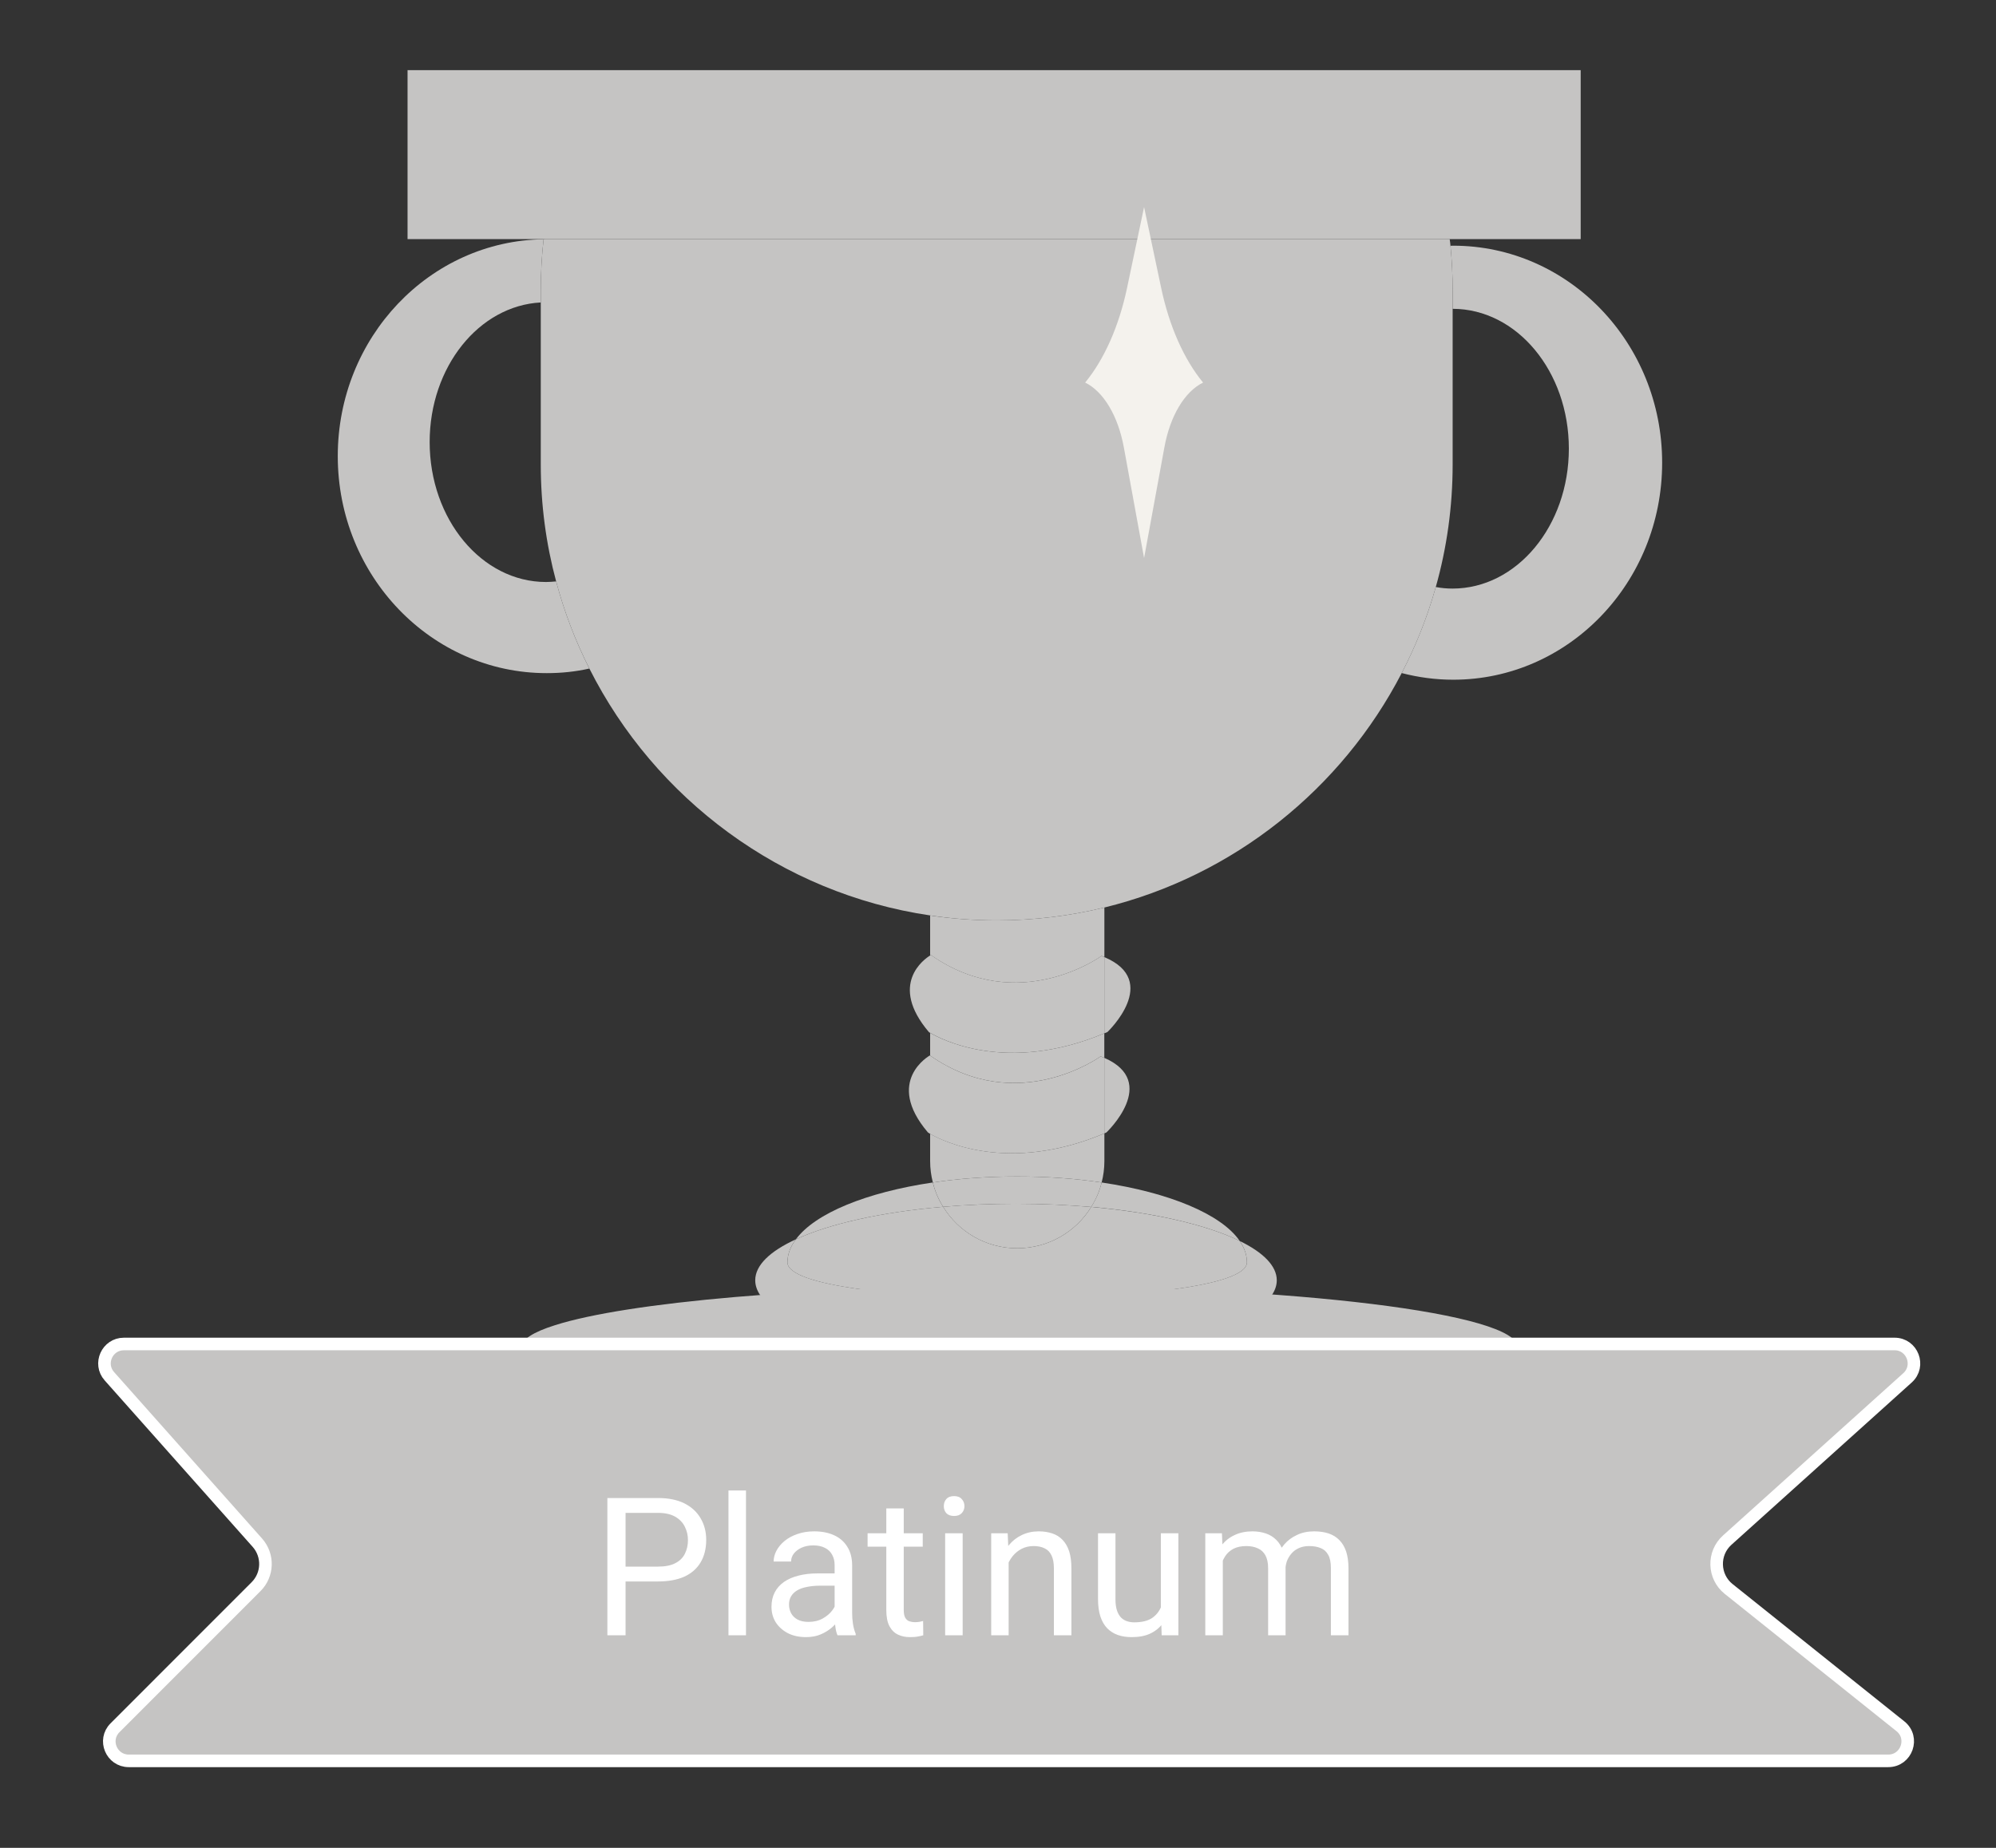 <svg width="27" height="25" viewBox="0 0 27 25" fill="none" xmlns="http://www.w3.org/2000/svg">
<rect x="0" y="0" width="27" height="25" fill="#333333" stroke="none"/>
<path d="M13.794 17.399C10.931 17.399 8.48 17.619 7.507 17.929C7.214 18.021 7.053 18.123 7.053 18.228C7.053 18.289 7.106 18.349 7.21 18.406C7.663 18.66 9.07 18.872 10.951 18.979C11.814 19.029 12.779 19.056 13.794 19.056C17.02 19.056 19.714 18.777 20.374 18.406C20.477 18.349 20.531 18.289 20.531 18.228C20.531 17.77 17.515 17.399 13.794 17.399Z" fill="#C5C4C3"/>
<path d="M16.769 16.789C17.087 16.944 17.271 17.126 17.271 17.321C17.271 17.892 15.692 18.357 13.745 18.357C11.795 18.357 10.216 17.892 10.216 17.321C10.216 17.117 10.417 16.927 10.766 16.767C10.691 16.866 10.652 16.971 10.652 17.079C10.652 17.72 16.867 17.72 16.867 17.079C16.867 16.979 16.834 16.882 16.769 16.789Z" fill="#C5C4C3"/>
<path d="M14.938 14.312C15.688 14.639 14.967 15.321 14.967 15.321C14.957 15.326 14.948 15.329 14.938 15.334V14.312Z" fill="#C5C4C3"/>
<path d="M14.939 14.313V15.334C13.64 15.882 12.754 15.439 12.582 15.341V14.281C13.769 15.11 14.888 14.292 14.888 14.292C14.906 14.299 14.923 14.305 14.939 14.313Z" fill="#C5C4C3"/>
<path d="M12.552 15.321C11.958 14.623 12.579 14.279 12.579 14.279C12.581 14.279 12.581 14.281 12.582 14.281V15.34C12.562 15.328 12.552 15.321 12.552 15.321Z" fill="#C5C4C3"/>
<path d="M14.938 12.949C15.708 13.272 14.98 13.963 14.98 13.963C14.965 13.969 14.951 13.975 14.938 13.98V12.949Z" fill="#C5C4C3"/>
<path d="M14.938 12.949V13.98C13.611 14.536 12.717 14.053 12.582 13.973V12.927C12.588 12.922 12.592 12.92 12.592 12.92C13.779 13.752 14.9 12.933 14.9 12.933C14.913 12.938 14.926 12.943 14.938 12.949Z" fill="#C5C4C3"/>
<path d="M12.582 12.927V13.974C12.571 13.966 12.565 13.963 12.565 13.963C12.015 13.315 12.506 12.973 12.582 12.927Z" fill="#C5C4C3"/>
<path d="M13.745 16.286C13.402 16.286 13.072 16.3 12.758 16.327C12.695 16.227 12.647 16.117 12.619 15.998C12.972 15.945 13.357 15.917 13.759 15.917C14.163 15.917 14.549 15.945 14.902 15.998C14.874 16.116 14.825 16.227 14.761 16.329C14.44 16.302 14.098 16.286 13.745 16.286Z" fill="#C5C4C3"/>
<path d="M13.759 15.917C13.357 15.917 12.972 15.945 12.619 15.998C12.595 15.906 12.582 15.809 12.582 15.709V15.34C12.754 15.438 13.64 15.882 14.939 15.334V15.709C14.939 15.809 14.926 15.906 14.902 15.998C14.549 15.945 14.163 15.917 13.759 15.917Z" fill="#C5C4C3"/>
<path d="M12.618 15.998C12.647 16.116 12.694 16.227 12.758 16.327C11.925 16.398 11.22 16.557 10.766 16.767C11.027 16.414 11.72 16.131 12.618 15.998Z" fill="#C5C4C3"/>
<path d="M16.867 17.079C16.867 17.721 10.652 17.721 10.652 17.079C10.652 16.972 10.691 16.867 10.766 16.767C11.22 16.557 11.925 16.398 12.758 16.327C12.965 16.664 13.336 16.888 13.76 16.888C14.183 16.888 14.554 16.665 14.761 16.329C15.608 16.405 16.323 16.571 16.769 16.788V16.79C16.834 16.883 16.867 16.98 16.867 17.079Z" fill="#C5C4C3"/>
<path d="M16.769 16.788C16.323 16.571 15.608 16.404 14.761 16.328C14.825 16.227 14.874 16.116 14.902 15.998C15.817 16.134 16.521 16.427 16.769 16.788Z" fill="#C5C4C3"/>
<path d="M14.761 16.329C14.554 16.665 14.183 16.888 13.76 16.888C13.336 16.888 12.965 16.665 12.758 16.327C13.071 16.3 13.402 16.286 13.744 16.286C14.098 16.286 14.44 16.302 14.761 16.329Z" fill="#C5C4C3"/>
<path d="M12.582 14.281V13.974C12.717 14.053 13.611 14.536 14.938 13.98V14.312C14.922 14.305 14.905 14.298 14.888 14.292C14.888 14.292 13.768 15.109 12.582 14.281Z" fill="#C5C4C3"/>
<path d="M12.582 12.927V12.386C12.877 12.43 13.178 12.452 13.484 12.452C13.984 12.452 14.472 12.392 14.939 12.278V12.949C14.926 12.943 14.914 12.938 14.901 12.933C14.901 12.933 13.78 13.752 12.592 12.921C12.592 12.921 12.589 12.922 12.582 12.927Z" fill="#C5C4C3"/>
<path d="M19.658 3.324C21.219 3.324 22.484 4.639 22.484 6.26C22.484 7.882 21.219 9.196 19.658 9.196C19.417 9.196 19.184 9.164 18.961 9.106C19.152 8.738 19.308 8.349 19.422 7.942C19.496 7.956 19.572 7.963 19.648 7.963C20.518 7.963 21.222 7.115 21.222 6.07C21.222 5.025 20.519 4.179 19.65 4.178V3.928C19.65 3.725 19.64 3.524 19.621 3.326C19.634 3.324 19.645 3.324 19.658 3.324Z" fill="#C5C4C3"/>
<path d="M7.523 7.866C7.632 8.277 7.784 8.673 7.972 9.045C7.786 9.087 7.594 9.107 7.396 9.107C5.835 9.107 4.569 7.793 4.569 6.171C4.569 4.564 5.811 3.259 7.353 3.237C7.328 3.463 7.315 3.694 7.315 3.927V4.092C6.479 4.136 5.812 4.964 5.812 5.981C5.812 7.026 6.517 7.874 7.386 7.874C7.432 7.874 7.478 7.87 7.523 7.866Z" fill="#C5C4C3"/>
<path d="M19.621 3.326C19.618 3.296 19.615 3.265 19.61 3.235H7.396C7.382 3.235 7.368 3.235 7.353 3.237C7.328 3.463 7.315 3.695 7.315 3.927V4.092V6.284C7.315 6.83 7.387 7.361 7.523 7.866C7.632 8.277 7.784 8.673 7.973 9.046C8.859 10.805 10.566 12.088 12.582 12.385C12.877 12.43 13.178 12.452 13.483 12.452C13.984 12.452 14.472 12.392 14.939 12.278C16.689 11.85 18.15 10.672 18.961 9.106C19.153 8.738 19.308 8.349 19.422 7.942C19.571 7.414 19.65 6.857 19.65 6.284V4.178V3.927C19.65 3.725 19.64 3.524 19.621 3.326Z" fill="#C5C4C3"/>
<path d="M18.877 0.949H8.088H5.513V3.235H7.355H7.396H19.61H21.382V0.949H18.877Z" fill="#C5C4C3"/>
<path d="M15.708 3.899L15.476 2.801L15.245 3.899C15.136 4.413 14.939 4.859 14.679 5.176C14.928 5.298 15.124 5.627 15.202 6.051L15.476 7.55L15.751 6.051C15.828 5.627 16.025 5.298 16.274 5.176C16.014 4.859 15.817 4.413 15.708 3.899Z" fill="#F4F2ED"/>
<g clip-path="url(#clip0_1026_12417)">
<path d="M1.48 18.62C1.329 18.451 1.45 18.183 1.676 18.183H25.628C25.868 18.183 25.982 18.48 25.803 18.641L23.364 20.837C23.166 21.015 23.175 21.33 23.383 21.497L25.707 23.355C25.901 23.51 25.791 23.823 25.542 23.823H1.742C1.508 23.823 1.39 23.54 1.556 23.375L3.464 21.466C3.626 21.304 3.634 21.044 3.482 20.872L1.48 18.62Z" fill="#C5C4C3" stroke="white" stroke-width="0.17"/>
<path d="M8.901 21.396H8.404V21.195H8.901C8.997 21.195 9.075 21.18 9.134 21.149C9.194 21.119 9.237 21.076 9.264 21.022C9.292 20.967 9.306 20.905 9.306 20.836C9.306 20.772 9.292 20.712 9.264 20.656C9.237 20.6 9.194 20.555 9.134 20.52C9.075 20.486 8.997 20.468 8.901 20.468H8.462V22.124H8.216V20.267H8.901C9.041 20.267 9.16 20.291 9.257 20.339C9.354 20.388 9.427 20.455 9.477 20.541C9.527 20.626 9.553 20.723 9.553 20.833C9.553 20.952 9.527 21.054 9.477 21.138C9.427 21.222 9.354 21.286 9.257 21.331C9.16 21.374 9.041 21.396 8.901 21.396ZM10.091 20.165V22.124H9.854V20.165H10.091ZM11.29 21.888V21.177C11.29 21.123 11.28 21.076 11.257 21.036C11.236 20.995 11.204 20.964 11.16 20.942C11.117 20.919 11.063 20.908 11 20.908C10.94 20.908 10.888 20.919 10.843 20.939C10.799 20.959 10.764 20.986 10.738 21.019C10.713 21.052 10.701 21.088 10.701 21.126H10.465C10.465 21.077 10.478 21.028 10.503 20.98C10.529 20.931 10.566 20.887 10.613 20.848C10.662 20.808 10.719 20.777 10.787 20.754C10.855 20.73 10.93 20.718 11.014 20.718C11.114 20.718 11.203 20.735 11.279 20.769C11.356 20.803 11.417 20.855 11.46 20.924C11.504 20.992 11.527 21.077 11.527 21.18V21.823C11.527 21.869 11.53 21.918 11.538 21.97C11.546 22.021 11.559 22.066 11.575 22.104V22.124H11.329C11.317 22.097 11.307 22.061 11.301 22.016C11.294 21.97 11.29 21.927 11.29 21.888ZM11.331 21.287L11.334 21.453H11.095C11.028 21.453 10.968 21.459 10.915 21.47C10.863 21.48 10.819 21.495 10.783 21.517C10.747 21.538 10.72 21.565 10.701 21.597C10.682 21.629 10.673 21.666 10.673 21.708C10.673 21.752 10.683 21.791 10.702 21.827C10.722 21.863 10.751 21.891 10.79 21.912C10.83 21.933 10.879 21.943 10.937 21.943C11.009 21.943 11.073 21.928 11.129 21.897C11.184 21.866 11.228 21.829 11.26 21.785C11.293 21.741 11.311 21.698 11.313 21.656L11.414 21.769C11.408 21.805 11.392 21.845 11.366 21.888C11.339 21.931 11.304 21.973 11.26 22.013C11.216 22.052 11.165 22.085 11.104 22.111C11.045 22.137 10.977 22.149 10.903 22.149C10.809 22.149 10.727 22.131 10.656 22.095C10.587 22.058 10.532 22.009 10.493 21.948C10.455 21.886 10.436 21.817 10.436 21.74C10.436 21.666 10.45 21.601 10.479 21.545C10.508 21.488 10.55 21.441 10.604 21.403C10.659 21.365 10.724 21.336 10.801 21.317C10.877 21.297 10.963 21.287 11.057 21.287H11.331ZM12.482 20.744V20.925H11.736V20.744H12.482ZM11.989 20.408H12.225V21.782C12.225 21.829 12.232 21.864 12.246 21.888C12.261 21.912 12.279 21.928 12.302 21.935C12.325 21.943 12.35 21.947 12.376 21.947C12.396 21.947 12.416 21.945 12.438 21.942C12.46 21.937 12.476 21.934 12.487 21.931L12.489 22.124C12.47 22.13 12.445 22.136 12.415 22.141C12.385 22.147 12.349 22.149 12.306 22.149C12.248 22.149 12.195 22.138 12.147 22.115C12.098 22.092 12.06 22.054 12.031 22C12.003 21.946 11.989 21.873 11.989 21.781V20.408ZM13.022 20.744V22.124H12.785V20.744H13.022ZM12.767 20.378C12.767 20.339 12.778 20.307 12.801 20.281C12.825 20.254 12.86 20.241 12.906 20.241C12.951 20.241 12.986 20.254 13.009 20.281C13.034 20.307 13.046 20.339 13.046 20.378C13.046 20.414 13.034 20.446 13.009 20.472C12.986 20.497 12.951 20.51 12.906 20.51C12.86 20.51 12.825 20.497 12.801 20.472C12.778 20.446 12.767 20.414 12.767 20.378ZM13.644 21.038V22.124H13.408V20.744H13.631L13.644 21.038ZM13.588 21.382L13.489 21.378C13.49 21.283 13.504 21.196 13.531 21.116C13.559 21.035 13.597 20.965 13.646 20.906C13.695 20.846 13.754 20.8 13.822 20.768C13.891 20.735 13.967 20.718 14.051 20.718C14.119 20.718 14.18 20.728 14.234 20.746C14.289 20.764 14.335 20.793 14.373 20.833C14.412 20.873 14.442 20.925 14.463 20.989C14.483 21.052 14.493 21.129 14.493 21.22V22.124H14.256V21.217C14.256 21.145 14.245 21.087 14.224 21.044C14.203 20.999 14.172 20.967 14.131 20.948C14.09 20.927 14.04 20.917 13.98 20.917C13.922 20.917 13.868 20.93 13.82 20.954C13.772 20.979 13.731 21.013 13.696 21.056C13.662 21.1 13.635 21.149 13.616 21.206C13.597 21.261 13.588 21.32 13.588 21.382ZM15.703 21.805V20.744H15.94V22.124H15.714L15.703 21.805ZM15.748 21.514L15.846 21.512C15.846 21.604 15.836 21.689 15.816 21.767C15.798 21.844 15.767 21.911 15.725 21.968C15.682 22.025 15.626 22.07 15.557 22.102C15.489 22.134 15.405 22.149 15.306 22.149C15.239 22.149 15.177 22.14 15.121 22.12C15.066 22.101 15.018 22.07 14.978 22.03C14.938 21.989 14.907 21.936 14.885 21.87C14.864 21.805 14.853 21.726 14.853 21.634V20.744H15.089V21.637C15.089 21.699 15.096 21.75 15.11 21.791C15.124 21.831 15.143 21.863 15.167 21.887C15.192 21.91 15.219 21.926 15.249 21.935C15.279 21.945 15.311 21.949 15.343 21.949C15.444 21.949 15.523 21.93 15.582 21.892C15.64 21.853 15.682 21.8 15.708 21.735C15.734 21.669 15.748 21.595 15.748 21.514ZM16.541 21.018V22.124H16.304V20.744H16.529L16.541 21.018ZM16.493 21.382L16.383 21.378C16.384 21.283 16.396 21.196 16.42 21.116C16.444 21.035 16.479 20.965 16.526 20.906C16.573 20.846 16.631 20.8 16.701 20.768C16.77 20.735 16.851 20.718 16.943 20.718C17.008 20.718 17.067 20.728 17.122 20.746C17.176 20.764 17.223 20.793 17.263 20.832C17.303 20.871 17.334 20.921 17.356 20.982C17.378 21.044 17.39 21.117 17.39 21.204V22.124H17.154V21.216C17.154 21.143 17.141 21.086 17.117 21.042C17.093 20.999 17.059 20.967 17.015 20.948C16.97 20.927 16.918 20.917 16.859 20.917C16.789 20.917 16.731 20.93 16.684 20.954C16.637 20.979 16.6 21.013 16.572 21.056C16.544 21.1 16.523 21.149 16.511 21.206C16.499 21.261 16.493 21.32 16.493 21.382ZM17.387 21.251L17.229 21.3C17.23 21.224 17.242 21.151 17.266 21.082C17.291 21.012 17.326 20.95 17.372 20.895C17.419 20.841 17.476 20.798 17.544 20.767C17.612 20.734 17.69 20.718 17.777 20.718C17.851 20.718 17.917 20.728 17.974 20.747C18.032 20.767 18.08 20.797 18.119 20.838C18.159 20.878 18.189 20.93 18.21 20.992C18.23 21.055 18.241 21.13 18.241 21.217V22.124H18.003V21.215C18.003 21.137 17.991 21.077 17.966 21.035C17.942 20.991 17.908 20.961 17.864 20.944C17.821 20.926 17.769 20.917 17.709 20.917C17.657 20.917 17.611 20.926 17.571 20.944C17.531 20.962 17.497 20.986 17.47 21.018C17.443 21.049 17.422 21.084 17.407 21.124C17.394 21.164 17.387 21.206 17.387 21.251Z" fill="white"/>
</g>
<defs>
<clipPath id="clip0_1026_12417">
<rect width="25.632" height="5.81" fill="white" transform="translate(0.902 18.098)"/>
</clipPath>
</defs>
</svg>
